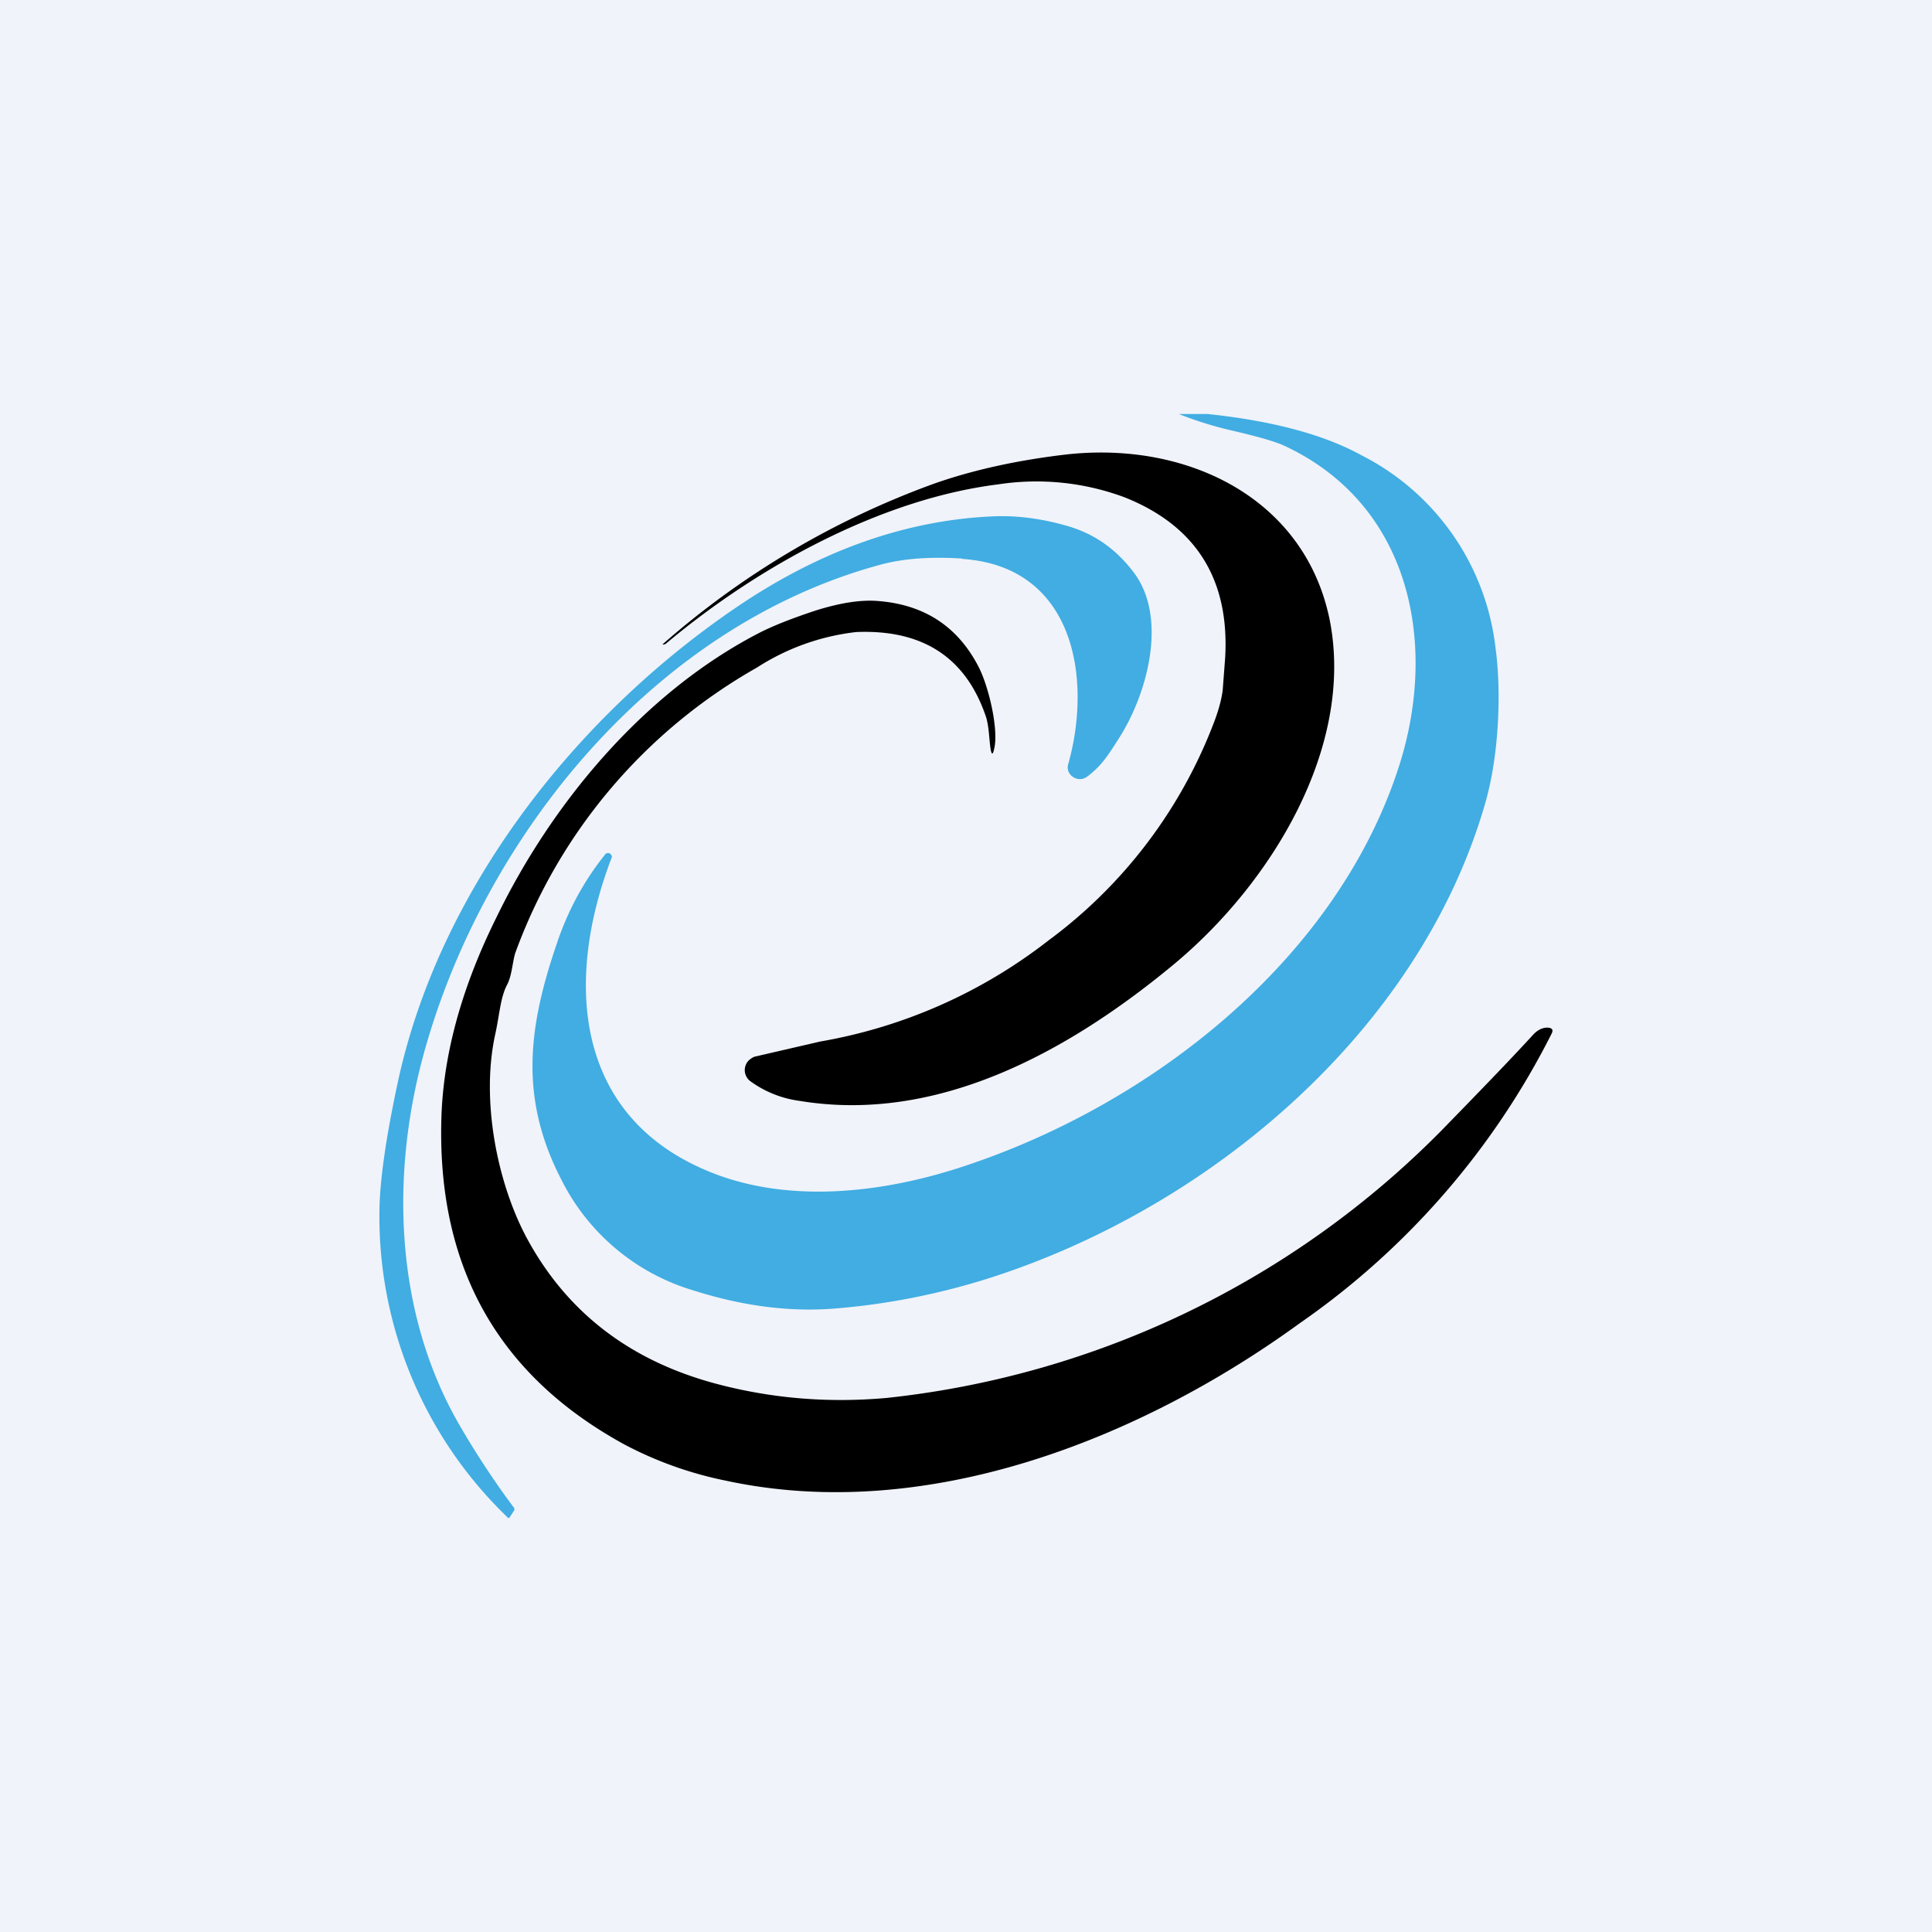 <!-- by TradeStack --><svg width="56" height="56" viewBox="0 0 56 56" xmlns="http://www.w3.org/2000/svg"><path fill="#F0F3FA" d="M0 0h56v56H0z"/><path d="M35 12c1.9.2 3.38.6 4.47 1.2a7.18 7.18 0 0 1 3.88 5.59c.17 1.25.1 3.06-.28 4.42-1.87 6.63-8 11.83-14.5 13.87-1.42.44-2.88.73-4.39.85-1.29.1-2.64-.07-4.06-.52a6.28 6.28 0 0 1-3.83-3.18c-1.23-2.36-1-4.4-.15-6.88.32-.96.79-1.82 1.39-2.57.03-.05.07-.06.13-.05a.1.1 0 0 1 .06.06c.02.02.02.04.01.07-1.33 3.45-1.15 7.41 2.73 9.06 2.24.96 4.95.7 7.34-.07 5.58-1.8 10.99-6.07 12.77-11.7 1.1-3.5.32-7.48-3.28-9.2-.28-.14-.8-.29-1.58-.47-.52-.12-1.04-.28-1.54-.48H35Z" fill="#41ADE2"/><path d="m35.44 20.01.07-.92c.14-2.28-.83-3.84-2.9-4.67a7.32 7.32 0 0 0-3.68-.38c-3.37.42-6.94 2.36-9.62 4.61a.12.12 0 0 1-.09.03h-.02a24.66 24.66 0 0 1 7.9-4.67c1.09-.38 2.33-.66 3.75-.83 3.55-.42 7 1.26 7.7 4.83.7 3.66-1.7 7.61-4.56 9.97-3.12 2.58-6.88 4.58-10.81 3.93a3.12 3.12 0 0 1-1.43-.57.4.4 0 0 1-.04-.61c.06-.05.13-.1.2-.11l1.86-.43a14.88 14.88 0 0 0 6.62-2.93 14.07 14.07 0 0 0 4.82-6.38c.13-.35.2-.64.23-.87Z"/><path d="M27.89 16.19c-.95-.06-1.76 0-2.45.2-6.52 1.8-11.38 7.85-13.12 14.02-1.01 3.57-.9 7.62 1 10.9.47.81 1 1.62 1.59 2.41v.05l-.13.2c-.02.04-.05.04-.08 0A12.09 12.09 0 0 1 11 35c.02-.84.19-2.04.52-3.58 1.18-5.56 5.1-10.6 9.8-13.8 2.2-1.5 4.68-2.52 7.4-2.65.74-.04 1.5.06 2.3.3.74.23 1.35.67 1.84 1.32.98 1.29.42 3.45-.39 4.75-.39.62-.56.87-.97 1.18a.35.35 0 0 1-.4 0 .34.34 0 0 1-.13-.16.32.32 0 0 1-.01-.2c.7-2.47.2-5.74-3.07-5.96Z" fill="#41ADE2"/><path d="M14.7 28.54c-.2.38-.22.88-.35 1.46-.41 1.9.06 4.26.9 5.85 1.16 2.17 3 3.6 5.55 4.27 1.6.42 3.23.55 4.9.4a26.55 26.55 0 0 0 16.09-7.76c1.14-1.17 2.03-2.09 2.65-2.77.14-.15.3-.22.46-.2.1.02.12.07.08.16a22.57 22.57 0 0 1-7.3 8.4c-4.62 3.36-10.82 5.82-16.63 4.57a10.9 10.9 0 0 1-2.93-1.04c-3.73-2.03-5.5-5.24-5.32-9.64.08-1.77.6-3.66 1.6-5.67 1.6-3.29 4.23-6.45 7.52-8.18.45-.24 1.02-.46 1.71-.69.7-.22 1.3-.32 1.81-.28 1.33.1 2.3.72 2.91 1.88.3.56.6 1.83.47 2.39-.04.2-.08.2-.11 0-.04-.26-.04-.62-.13-.91-.58-1.72-1.83-2.54-3.76-2.46a6.7 6.7 0 0 0-2.88 1.03 15.67 15.67 0 0 0-7 8.26c-.08.23-.1.67-.24.93Z"/></svg>
